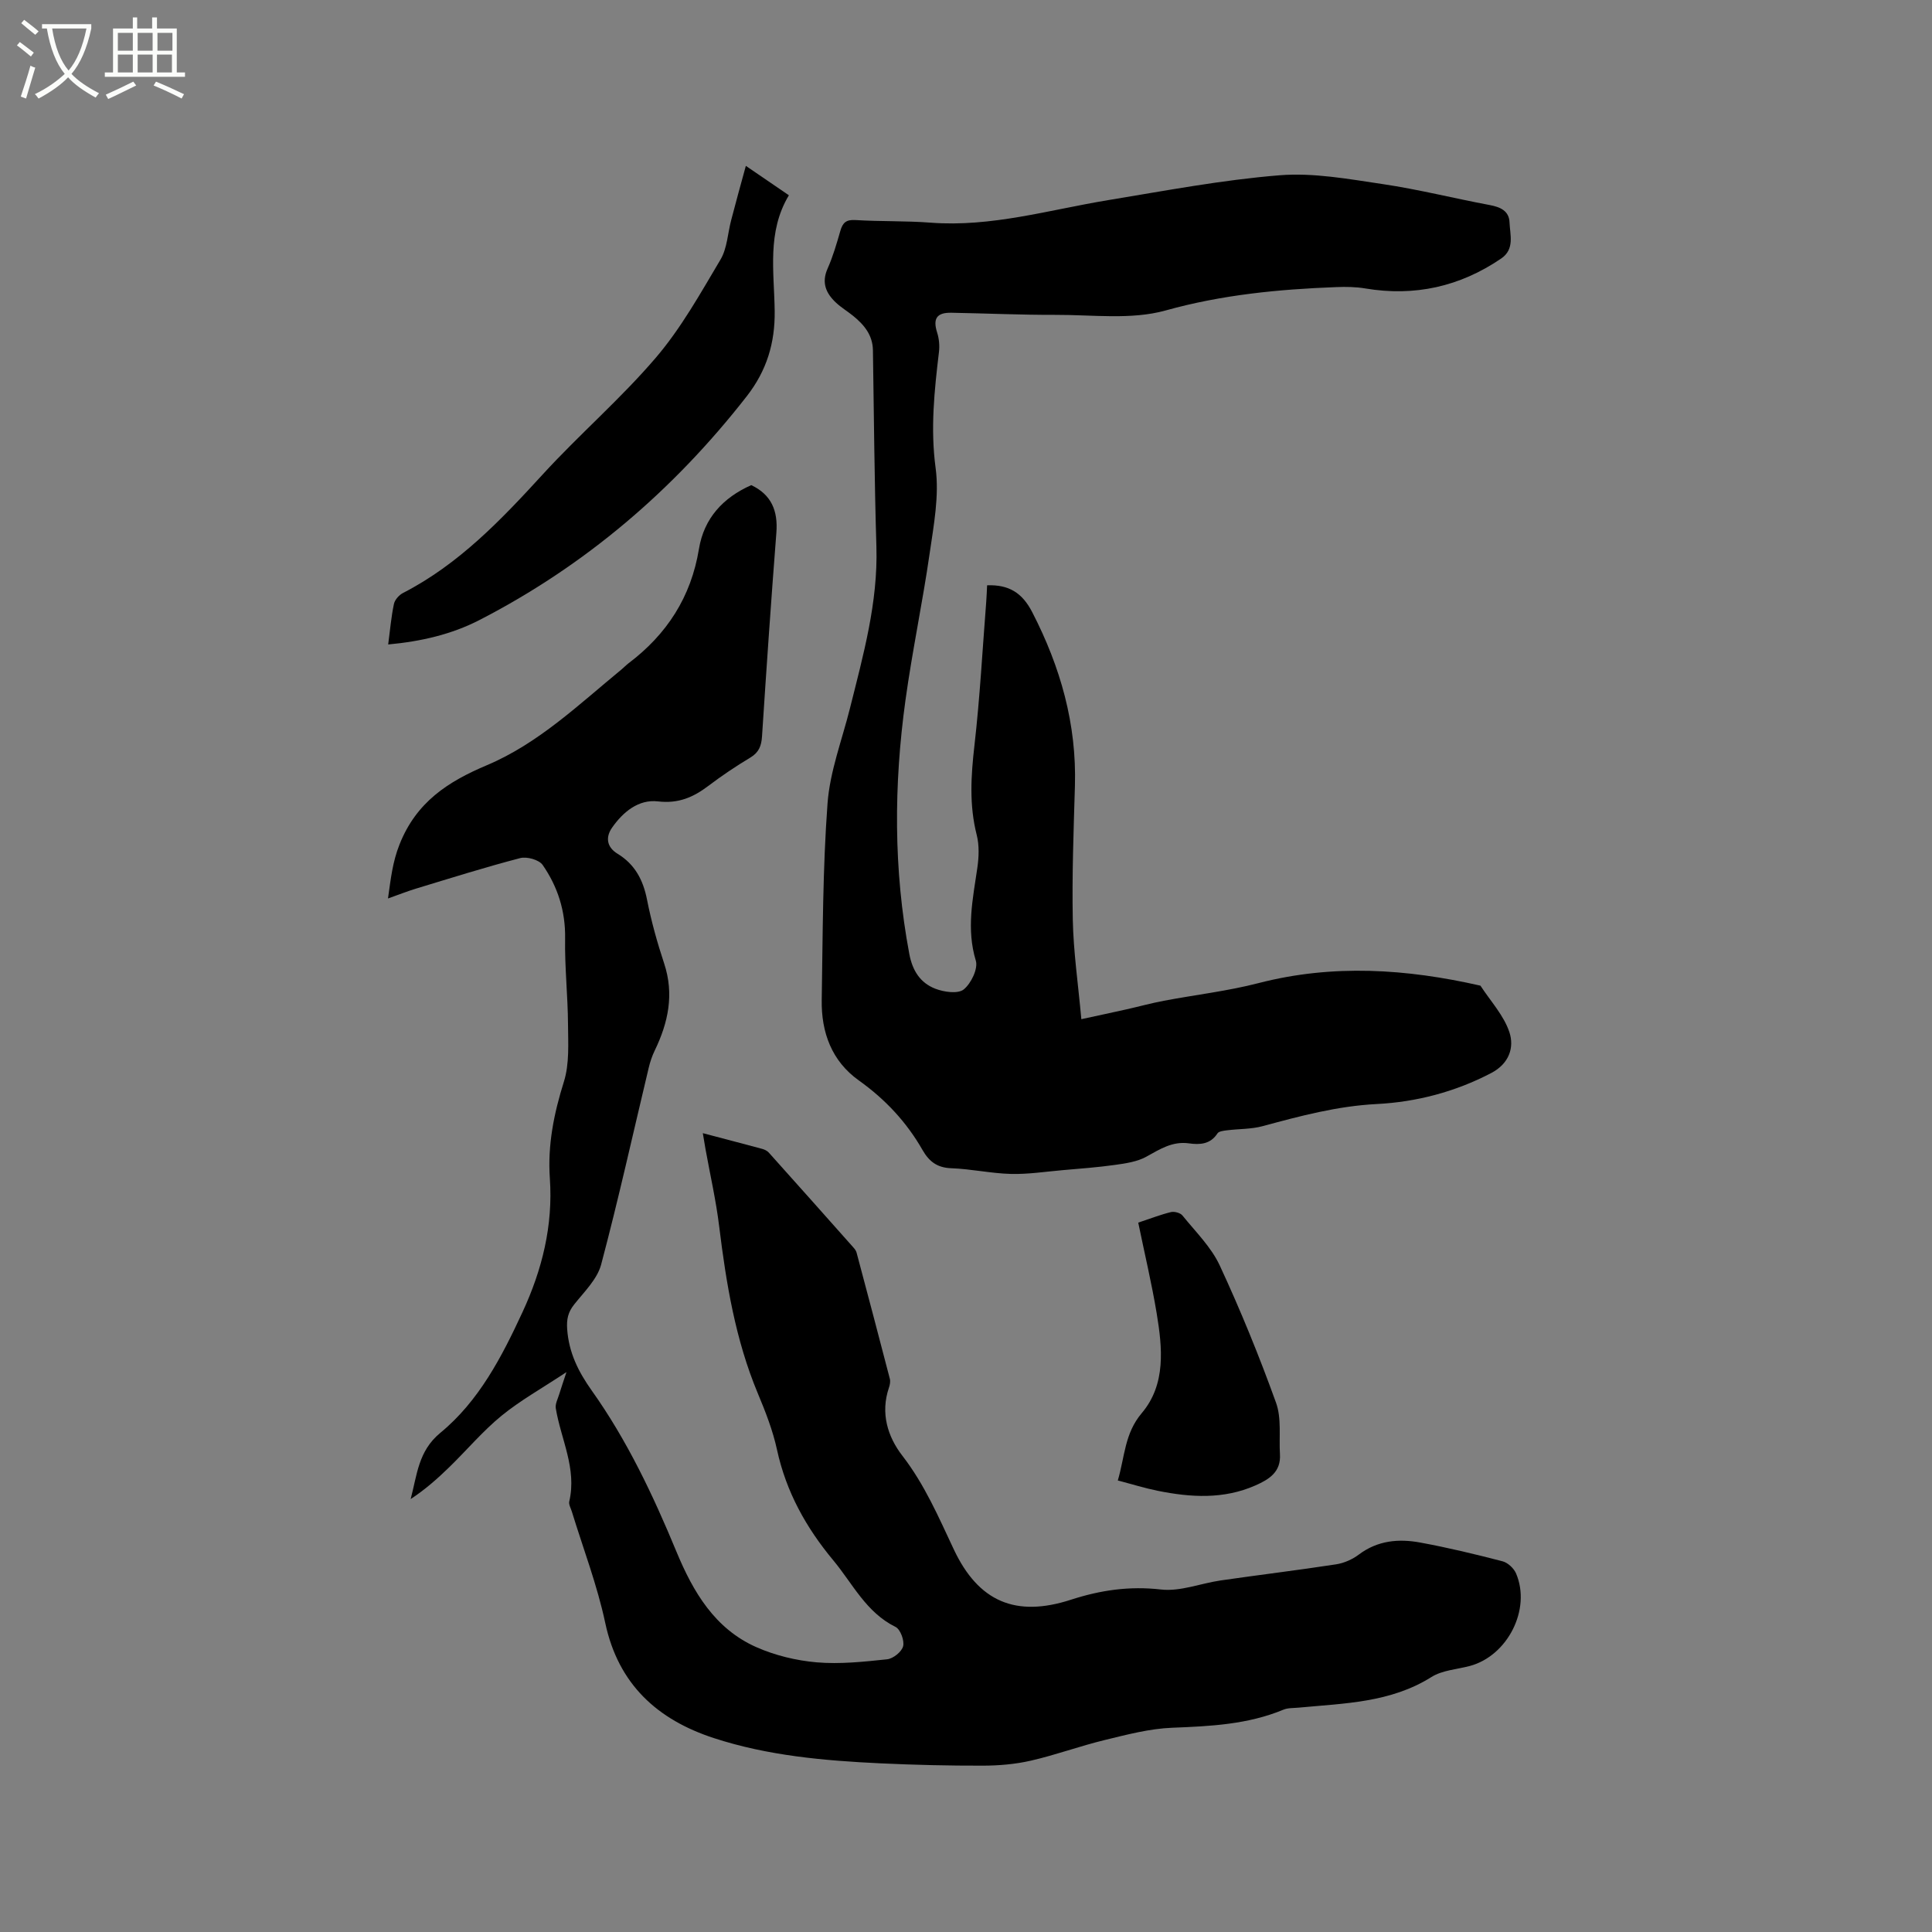 <svg enable-background="new 0 0 400 400" viewBox="0 0 400 400" xmlns="http://www.w3.org/2000/svg"><rect x="0" y="0" width="400" height="400" fill="#808080" stroke="none"/><path d="m6.4 11.7c-1-.8-1.9-1.6-2.9-2.3l.6-.7c.9.7 1.9 1.4 2.9 2.2zm-2.1 8.3c.7-2.1 1.4-4.2 2-6.4.2.1.6.3 1 .4-.7 2.3-1.3 4.4-1.9 6.4zm3-12.8c-1.1-.9-2.1-1.7-2.9-2.4l.6-.7c1 .8 2 1.5 3 2.4zm1.4-1.3v-.9h10.2v.9c-.9 4.2-2.3 7.3-4.1 9.4 1.3 1.4 3.2 2.7 5.7 4-.2.2-.4.5-.7.9-2.5-1.4-4.4-2.7-5.7-4.2-1.4 1.5-3.5 3-6.1 4.4 0 0 0 0-.1-.1-.3-.4-.5-.7-.7-.8 2.7-1.3 4.7-2.8 6.2-4.2-1.8-2.2-3-5.3-3.7-9.4zm9.2 0h-7.1c.6 3.8 1.7 6.7 3.4 8.7 1.7-2 2.9-4.8 3.7-8.7z" fill="#fbfcfa"/><path d="m31.6 3.6h.9v2.3h4.1v9.1h1.7v.9h-16.6v-.9h1.7v-9.1h4.1v-2.3h.9v2.3h3.1v-2.3zm-4 13.3.6.8c-1.9.9-3.8 1.9-5.8 2.8-.2-.3-.3-.6-.5-.9 2-.9 3.9-1.8 5.7-2.7zm-3.2-10.1v3.7h3.1v-3.7zm0 4.5v3.7h3.1v-3.7zm4.1-4.5v3.7h3.1v-3.7zm0 4.5v3.7h3.1v-3.7zm9.1 9.1c-2.1-1.1-4.1-2-5.8-2.7l.5-.8c2.2.9 4.1 1.8 5.8 2.6zm-1.9-13.6h-3.1v3.7h3.1zm-3.2 4.5v3.7h3.1v-3.7z" fill="#fbfcfa"/><path d="m145.51 234.61c4.35 1.15 8.32 2.18 12.28 3.25.49.13 1.03.39 1.37.76 5.86 6.53 11.7 13.09 17.53 19.66.28.31.56.69.66 1.08 2.32 8.69 4.62 17.39 6.88 26.1.15.57.01 1.28-.19 1.86-1.78 5.24-.27 10.13 2.79 14.08 4.61 5.97 7.49 12.69 10.65 19.4 5.1 10.82 12.82 14.11 24.23 10.41 6.14-1.99 12.13-2.87 18.66-2.12 4 .46 8.23-1.28 12.38-1.88 7.95-1.15 15.92-2.11 23.86-3.33 1.65-.25 3.39-1.02 4.73-2.03 3.89-2.93 8.26-3.31 12.72-2.48 5.72 1.05 11.4 2.42 17.03 3.88 1.1.29 2.35 1.46 2.8 2.53 3.16 7.41-1.77 17.07-9.61 19.15-2.66.7-5.67.87-7.9 2.27-8.5 5.35-18.08 5.45-27.53 6.35-1.05.1-2.19.03-3.13.42-7.39 3.07-15.14 3.43-23.01 3.74-4.69.18-9.37 1.42-13.97 2.54-5.14 1.24-10.14 3.09-15.29 4.27-3.22.74-6.6 1.03-9.92 1.04-7.08.02-14.17-.15-21.24-.48-11.66-.55-23.32-1.58-34.47-5.22-11.67-3.8-19.8-11.1-22.51-23.85-1.66-7.82-4.56-15.37-6.91-23.04-.21-.7-.69-1.48-.54-2.11 1.6-6.82-1.73-12.87-2.79-19.28-.15-.91.42-1.96.71-2.92.4-1.32.86-2.63 1.5-4.58-5.1 3.38-9.56 5.86-13.45 9.04-3.9 3.19-7.18 7.11-10.81 10.64-2.45 2.39-5.03 4.66-8 6.61 1.34-4.99 1.55-9.93 6.14-13.71 7.99-6.57 12.73-15.73 17.03-25.02 4.07-8.79 6.33-17.91 5.65-27.7-.48-6.84.84-13.41 2.91-19.99 1.16-3.7.88-7.93.85-11.91-.04-5.92-.7-11.84-.6-17.75.09-5.67-1.53-10.71-4.65-15.21-.75-1.08-3.27-1.78-4.65-1.42-7.26 1.89-14.42 4.15-21.61 6.33-1.8.55-3.56 1.25-5.76 2.03.58-4.08.93-7.52 2.4-11.22 3.47-8.72 9.96-12.95 18.07-16.37 10.67-4.5 19.04-12.57 27.88-19.83.49-.4.93-.88 1.43-1.26 7.95-6 12.97-13.73 14.6-23.69 1.04-6.33 4.97-10.61 10.83-13.21 4.17 1.97 5.55 5.32 5.2 9.84-1.09 14.04-2.06 28.1-2.97 42.16-.13 1.98-.64 3.33-2.41 4.4-2.99 1.8-5.91 3.75-8.69 5.86-3.13 2.37-6.23 3.72-10.45 3.22-4.02-.47-7.21 2.18-9.48 5.41-1.38 1.96-1.18 4.03 1.12 5.43 3.58 2.18 5.3 5.42 6.1 9.51.88 4.46 2.11 8.87 3.54 13.19 2.11 6.37.86 12.24-1.94 18.03-.55 1.13-.96 2.36-1.25 3.58-3.25 13.59-6.26 27.24-9.85 40.74-.81 3.04-3.51 5.65-5.58 8.26-1.28 1.61-1.6 3.06-1.45 5.15.35 4.86 2.32 8.79 5.09 12.69 7.34 10.32 12.72 21.72 17.55 33.39 3.44 8.29 7.92 15.91 16.51 19.72 3.89 1.72 8.26 2.78 12.5 3.15 4.81.41 9.74-.12 14.58-.63 1.25-.13 3.03-1.55 3.32-2.7.3-1.17-.56-3.5-1.56-4-6.1-3-8.86-8.93-12.88-13.77-5.64-6.77-9.78-14.2-11.67-22.92-.87-4.01-2.4-7.91-3.99-11.71-4.62-11.07-6.53-22.72-7.98-34.52-.65-5.35-1.86-10.63-2.82-15.94-.18-1.02-.35-2.03-.57-3.37z"/><path d="m204.37 121.18c4.47-.16 7.26 1.51 9.35 5.58 5.85 11.35 9.21 23.16 8.83 35.99-.27 9.22-.62 18.45-.44 27.66.13 6.62 1.1 13.22 1.77 20.6 3.54-.77 6.46-1.39 9.37-2.04 2.57-.58 5.12-1.28 7.71-1.77 6.54-1.24 13.19-2 19.61-3.66 15.41-3.98 30.66-2.95 45.94.53 2.07 3.18 4.83 6.14 5.99 9.62 1.05 3.16-.03 6.52-3.76 8.47-7.48 3.91-15.5 6-23.74 6.42-8.16.42-15.83 2.48-23.59 4.58-2.37.64-4.93.55-7.4.86-.68.09-1.66.19-1.95.64-1.47 2.28-3.67 2.37-5.9 2.06-3.45-.48-6.03 1.22-8.84 2.77-1.89 1.04-4.25 1.38-6.46 1.69-3.61.51-7.25.77-10.88 1.09-3.56.31-7.13.87-10.69.78-4.12-.11-8.21-1.03-12.33-1.18-2.92-.1-4.59-1.38-5.96-3.77-3.3-5.78-7.72-10.51-13.19-14.41-5.61-3.99-7.79-9.95-7.68-16.65.22-13.57.2-27.16 1.2-40.68.49-6.66 3.01-13.17 4.65-19.74 2.75-10.99 5.81-21.89 5.47-33.42-.41-13.56-.51-27.12-.72-40.68-.05-3.18-1.85-5.3-4.13-7.15-1.15-.93-2.44-1.7-3.52-2.71-2.08-1.95-3.04-4.14-1.73-7.07 1.11-2.5 1.88-5.17 2.64-7.81.48-1.68 1.21-2.34 3.11-2.22 5.18.32 10.39.14 15.56.54 12.59.96 24.55-2.65 36.74-4.66 11.8-1.94 23.6-4.19 35.5-5.15 7.05-.57 14.32.78 21.41 1.83 7.42 1.1 14.73 2.95 22.11 4.33 2.21.41 4.02 1.21 4.11 3.59.1 2.59 1.12 5.55-1.75 7.5-8.54 5.81-17.89 7.89-28.11 6.18-1.96-.33-4-.36-5.99-.28-11.94.45-23.67 1.58-35.36 4.84-7.11 1.98-15.13.88-22.74.91-7.2.02-14.4-.31-21.6-.44-3.07-.06-3.87 1.24-2.95 4.12.4 1.26.53 2.71.37 4.02-.95 7.98-1.79 15.85-.69 24.01.77 5.75-.39 11.84-1.24 17.7-1.46 10.15-3.6 20.2-5 30.35-2.42 17.53-2.5 35.05.79 52.54.66 3.51 2.29 6.01 5.38 7.21 1.79.7 4.68 1.11 5.88.16 1.53-1.23 3.02-4.31 2.51-5.98-1.98-6.53-.62-12.77.31-19.15.33-2.24.43-4.7-.12-6.86-1.58-6.19-1.19-12.28-.47-18.55 1.13-9.88 1.66-19.83 2.44-29.75.09-1.14.12-2.29.18-3.39z"/><path d="m154.42 34.34c3.37 2.3 5.97 4.08 8.91 6.09-4.58 7.62-3.04 15.88-2.94 23.97.08 6.57-1.62 12.3-5.79 17.65-15.16 19.43-33.44 35.05-55.35 46.33-5.76 2.96-12.05 4.42-18.88 5.05.4-3.04.63-5.75 1.19-8.39.18-.86 1.06-1.85 1.88-2.27 11.54-5.94 20.27-15.09 28.89-24.51 7.58-8.29 16.17-15.68 23.45-24.2 5.24-6.13 9.25-13.35 13.4-20.33 1.39-2.35 1.48-5.46 2.22-8.22.92-3.55 1.9-7.08 3.02-11.17z"/><path d="m235.66 253.13c2.57-.85 4.63-1.66 6.77-2.18.72-.17 1.94.16 2.38.7 2.71 3.36 5.94 6.52 7.72 10.34 4.31 9.28 8.19 18.8 11.66 28.43 1.17 3.23.59 7.1.81 10.67.22 3.65-2.19 5.17-5.05 6.44-6.63 2.93-13.43 2.5-20.27 1.12-2.67-.54-5.29-1.36-8.25-2.13 1.46-4.94 1.39-9.74 4.96-13.95 5.05-5.97 4.27-13.52 3.08-20.71-1.02-6.14-2.47-12.22-3.81-18.73z"/></svg>